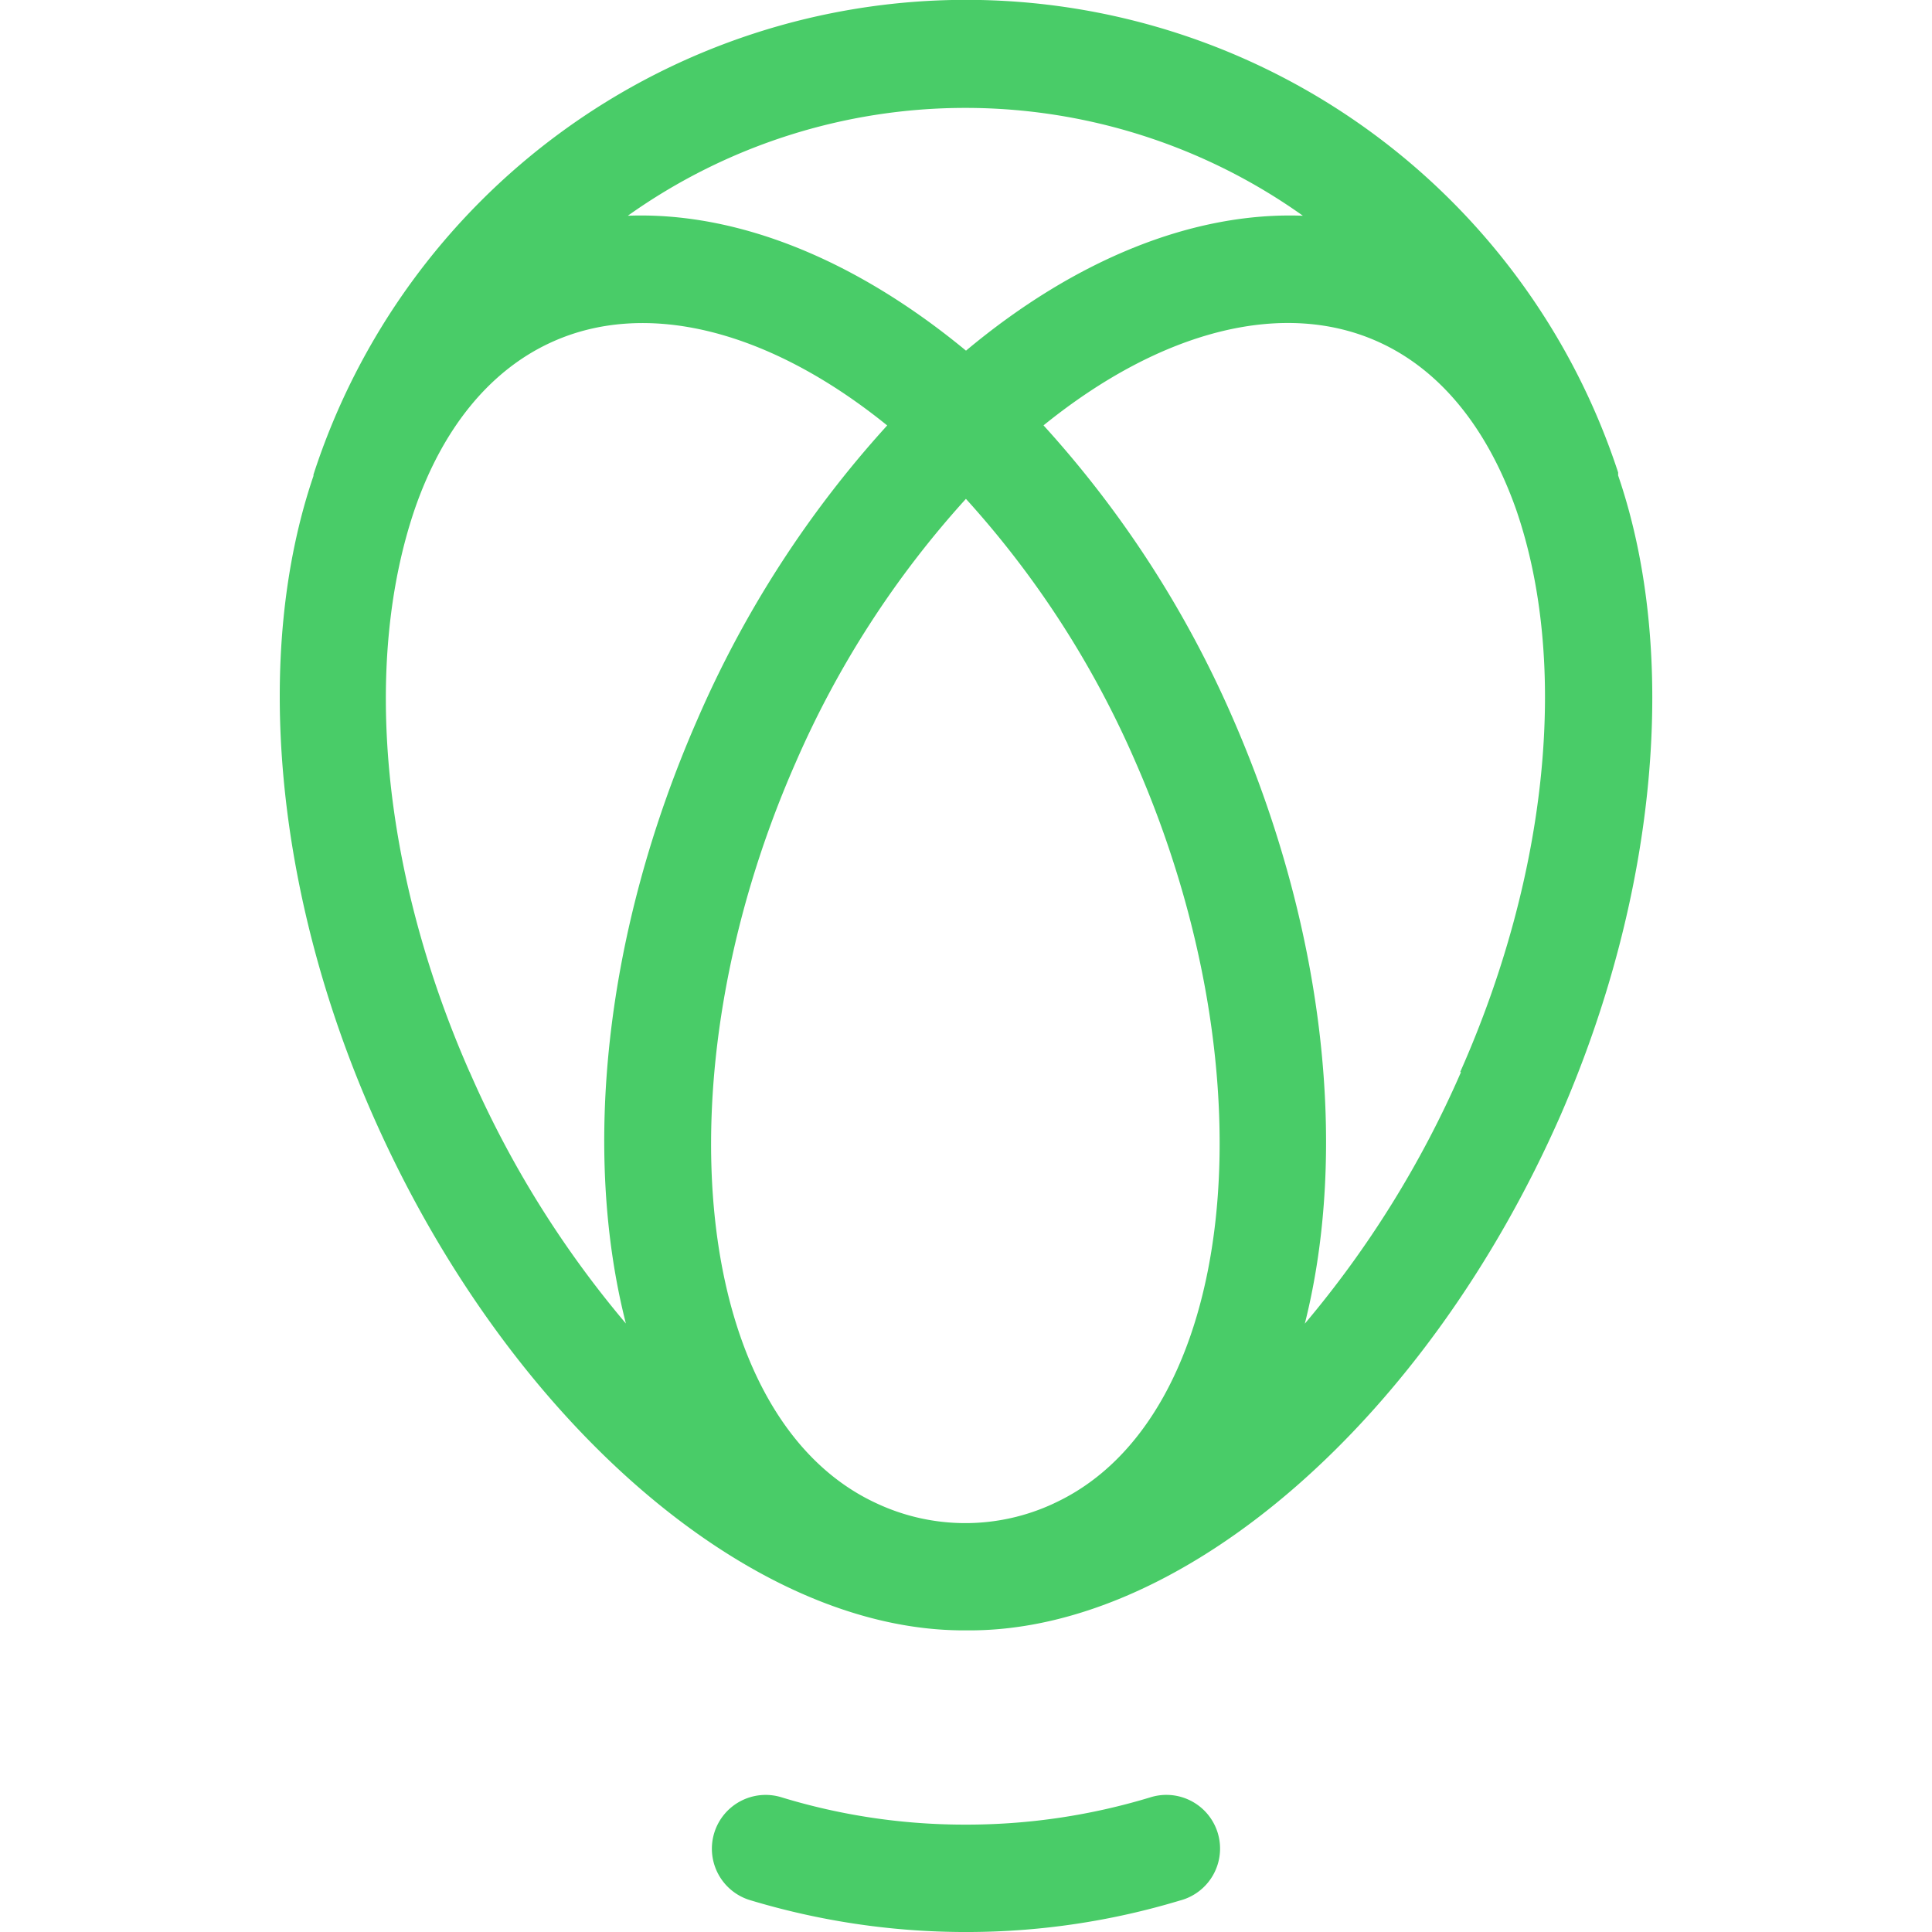 <svg fill="#49CC68" role="img" viewBox="0 0 24 24" xmlns="http://www.w3.org/2000/svg"><title>Uphold</title><path d="M14.274 22.332a7.852 7.852 0 0 1-2.221.334h-.107a7.78 7.78 0 0 1-2.237-.339.668.668 0 1 0-.379 1.281A9.267 9.267 0 0 0 11.947 24h.107a9.155 9.155 0 0 0 2.6-.39.667.667 0 1 0-.379-1.278zm5.827-16.422V5.869a8.522 8.522 0 0 0-16.207.027v.016c-.753 2.213-.48 5.175.734 7.935 1.66 3.774 4.673 6.406 7.343 6.406h.075c2.669 0 5.683-2.624 7.343-6.406 1.198-2.754 1.471-5.722.713-7.938zM16.185 2.68c-1.351-.051-2.819.534-4.185 1.676-1.383-1.142-2.85-1.727-4.201-1.676a7.231 7.23 0 0 1 8.386 0zm-3.091 15.995a2.597 2.597 0 0 1-2.205 0c-2.277-1.049-2.736-5.266-1.006-9.2a11.979 11.979 0 0 1 2.116-3.278 11.888 11.888 0 0 1 2.111 3.278c1.719 3.934 1.26 8.151-1.017 9.2zm-7.26-5.357c-1.089-2.471-1.335-5.071-.683-6.99.347-1.006.931-1.722 1.687-2.071 1.182-.547 2.715-.16 4.183 1.028a13.257 13.257 0 0 0-2.357 3.651c-1.169 2.669-1.428 5.389-.889 7.505a12.659 12.659 0 0 1-1.94-3.123Zm12.315 0a12.726 12.726 0 0 1-1.94 3.125c.534-2.119.267-4.852-.889-7.508a13.257 13.257 0 0 0-2.357-3.651c1.468-1.188 2.997-1.575 4.18-1.028.758.35 1.335 1.068 1.69 2.071.659 1.906.403 4.519-.694 6.99z"/></svg>